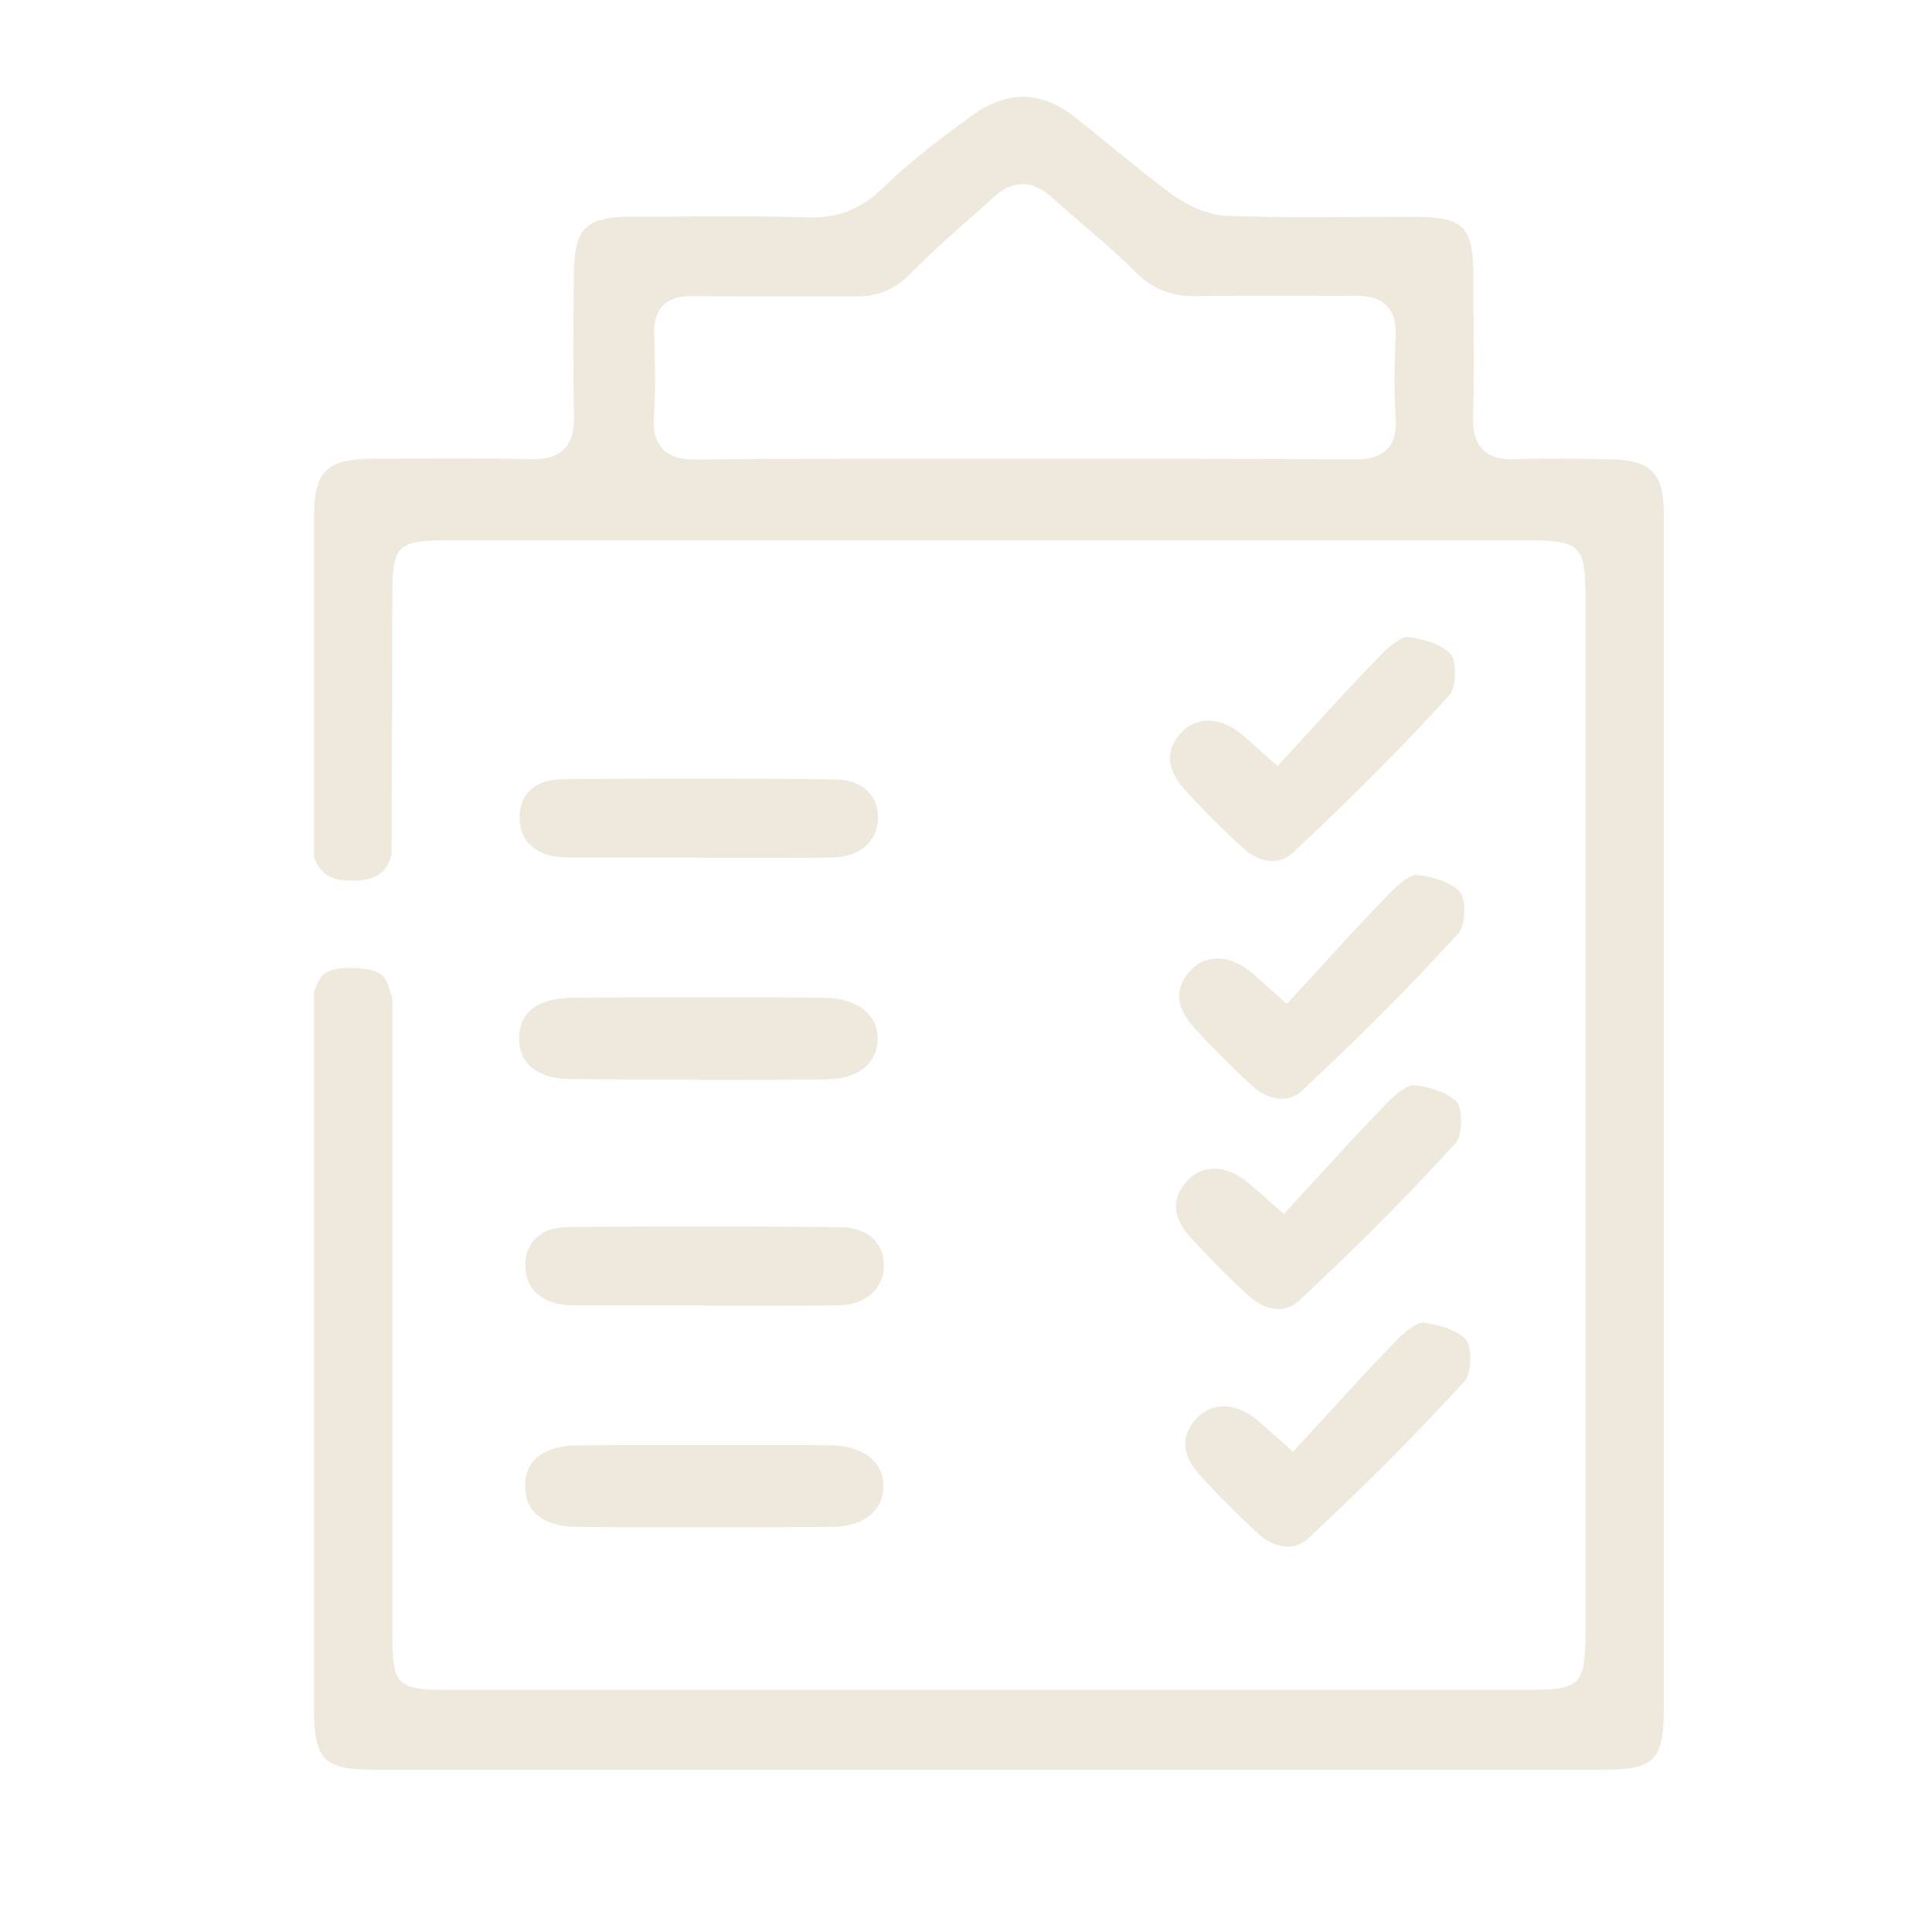 <?xml version="1.0" encoding="UTF-8"?>
<svg id="Layer_1" data-name="Layer 1" xmlns="http://www.w3.org/2000/svg" viewBox="0 0 100 100">
  <defs>
    <style>
      .cls-1 {
        fill: #eee9dc;
      }
    </style>
  </defs>
  <path class="cls-1" d="m86.12,26.63c0-2.16-.66-2.83-2.84-2.86h-.33c-.82-.02-1.64-.03-2.46-.03-.7,0-1.41,0-2.11.03h-.15c-.67,0-1.16-.16-1.49-.51-.35-.36-.51-.88-.49-1.64.05-1.92.03-3.87.02-5.76v-1.53c-.02-2.61-.5-3.1-3.06-3.11,0,0-4.51.02-5.33.02-1.75,0-3.09-.02-4.37-.07-1.24-.04-2.38-.78-2.82-1.09-1.03-.75-2.03-1.57-3-2.36-.72-.59-1.44-1.18-2.18-1.75-.83-.64-1.69-.96-2.55-.96s-1.74.32-2.62.95c-1.46,1.06-3.16,2.33-4.66,3.78-1.08,1.04-2.2,1.51-3.64,1.51h-.2c-1.31-.04-2.63-.05-3.94-.05-.99,0-1.97,0-2.96.01h-2.24c-2.42.02-2.98.59-3,3.05v.48c-.03,2.23-.05,4.54.01,6.8.02.78-.14,1.32-.5,1.7-.36.36-.87.53-1.61.53h-.12c-1.18-.03-2.37-.04-3.55-.04-1.02,0-2.04,0-3.06.01h-1.52c-2.49.02-3.1.63-3.1,3.11v4.2c0,4.38,0,8.87,0,13.32.4,1.01.98,1.21,2.01,1.21s1.76-.3,2.01-1.36l.04-13.38c0-2.63.24-2.87,2.9-2.87h27.92s27.92,0,27.92,0c2.75,0,3.01.25,3.01,2.94v44.49c0,1.44,0,2.54,0,3.4h0s0,1.34,0,5.7c0,2.72-.25,2.97-3,2.97H23.22c-2.67,0-2.91-.24-2.91-2.87v-32.96c-.34-.73-.09-1.48-2-1.54-1.81-.05-1.76.6-2.06,1.21,0,19.83,0,37.1,0,37.1,0,2.69.5,3.19,3.15,3.19h31.74s31.74,0,31.74,0c2.79,0,3.24-.46,3.24-3.26v-24.12c0-12.53,0-25.07,0-37.61Zm-14.31-3.4c-.45.48-1.13.55-1.8.55h0c-2.7-.02-5.39-.03-8.09-.03h-9.03s-9.01,0-9.01,0c-2.59,0-5.18,0-7.84.04-.57,0-1.28-.06-1.75-.56-.47-.5-.48-1.24-.44-1.76.1-1.4.05-2.82.01-4.19-.02-.66.13-1.13.45-1.46.32-.33.79-.49,1.45-.49h.05c.72,0,1.45.01,2.17.01h3.78c.84,0,1.69,0,2.61,0,1.13,0,2-.38,2.82-1.23.91-.94,1.9-1.82,2.86-2.67.47-.41.94-.83,1.4-1.25.48-.44.97-.66,1.47-.66s1,.22,1.49.66c.51.46,1.03.9,1.55,1.35.93.79,1.89,1.61,2.77,2.5.89.89,1.84,1.29,3.1,1.29h.13c.81-.02,1.62-.02,2.43-.02h3.5c.74.01,1.47,0,2.31,0,.47,0,1.14.05,1.59.53.34.36.48.88.45,1.59-.08,1.62-.08,2.94,0,4.17.05.75-.08,1.26-.42,1.63Z"/>
  <path class="cls-1" d="m65.84,44.56c-.5,0-1.05-.24-1.53-.69-1.03-.95-2.03-1.94-2.96-2.96-1-1.09-1.06-2.11-.17-3.03.37-.38.84-.58,1.35-.58.57,0,1.17.24,1.73.7.21.18.42.36.74.65l1.13,1,1.76-1.92c1.22-1.34,2.38-2.6,3.59-3.84.66-.68,1.14-.92,1.34-.92,1.06.11,2,.5,2.31.95.29.41.22,1.69-.1,2.05-2.35,2.59-4.99,5.25-8.07,8.13-.33.31-.71.47-1.12.47Z"/>
  <path class="cls-1" d="m36.13,55.88c-2.19,0-4.38,0-6.57-.03-.97,0-1.73-.26-2.18-.72-.35-.35-.52-.84-.51-1.43.03-1.68,1.53-2.05,2.78-2.06.83,0,1.66-.01,2.49-.01h3.95s4.01,0,4.01,0c.87,0,1.73,0,2.6.02.95.01,1.73.29,2.22.8.35.36.52.83.51,1.35-.03,1.26-1.05,2.06-2.65,2.07-2.22.02-4.44.03-6.66.03Z"/>
  <path class="cls-1" d="m36.22,44.38h-4.16c-.93,0-1.85,0-2.78,0-1.48-.02-2.4-.81-2.39-2.06,0-1.25.83-1.98,2.26-1.99,2.29-.02,4.59-.03,6.88-.03s4.78.01,7.18.04c.74,0,1.33.23,1.73.64.34.35.52.82.51,1.37-.01,1.17-.96,2.01-2.29,2.03-.93.02-1.86.02-2.79.02h-4.15Z"/>
  <path class="cls-1" d="m66.15,67.75c-.51,0-1.05-.24-1.53-.69-1.03-.94-2.02-1.94-2.96-2.96-1-1.09-1.06-2.11-.16-3.03.37-.38.84-.58,1.35-.58.57,0,1.17.24,1.73.71.21.18.42.36.74.64l1.13,1,1.77-1.93c1.22-1.33,2.37-2.59,3.58-3.83.66-.68,1.14-.92,1.34-.92,1.06.11,2,.5,2.31.95.28.41.22,1.69-.1,2.05-2.36,2.6-5.01,5.26-8.07,8.13-.33.31-.71.47-1.12.47Z"/>
  <path class="cls-1" d="m66.32,56.87c-.5,0-1.05-.24-1.53-.69-1.03-.95-2.03-1.94-2.96-2.96-1-1.09-1.06-2.11-.17-3.03.37-.38.84-.58,1.35-.58.57,0,1.17.24,1.73.7.21.18.42.36.74.65l1.13,1,1.76-1.92c1.22-1.34,2.38-2.6,3.59-3.84.66-.68,1.14-.92,1.34-.92,1.06.11,2,.5,2.31.95.29.41.22,1.69-.1,2.05-2.35,2.59-4.99,5.25-8.07,8.13-.33.31-.71.47-1.12.47Z"/>
  <path class="cls-1" d="m66.63,80.05c-.51,0-1.05-.24-1.53-.69-1.03-.94-2.02-1.94-2.96-2.96-1-1.09-1.06-2.11-.16-3.03.37-.38.84-.58,1.35-.58.57,0,1.17.24,1.73.71.21.18.42.36.74.64l1.13,1,1.77-1.93c1.22-1.33,2.37-2.59,3.58-3.83.66-.68,1.14-.92,1.34-.92,1.06.11,2,.5,2.31.95.28.41.22,1.69-.1,2.05-2.36,2.6-5.01,5.26-8.07,8.13-.33.31-.71.47-1.12.47Z"/>
  <path class="cls-1" d="m36.44,79.06c-2.19,0-4.38,0-6.57-.03-.97,0-1.73-.26-2.18-.72-.35-.36-.52-.84-.51-1.44.03-1.68,1.53-2.05,2.78-2.06.83,0,1.66-.01,2.49-.01h3.95s4.04,0,4.04,0c.86,0,1.71,0,2.57.01.95.01,1.73.29,2.21.8.35.36.52.83.51,1.35-.03,1.26-1.05,2.06-2.65,2.07-2.22.02-4.44.03-6.66.03Z"/>
  <path class="cls-1" d="m36.52,67.56h-4.14c-.93,0-1.87,0-2.8,0-1.48-.02-2.4-.81-2.39-2.06,0-1.25.83-1.98,2.26-1.99,2.29-.02,4.57-.03,6.86-.03,2.4,0,4.8.01,7.2.04.73,0,1.33.23,1.73.64.34.35.52.82.51,1.37-.01,1.17-.96,2.01-2.29,2.03-.93.02-1.86.02-2.79.02h-4.15Z"/>
</svg>